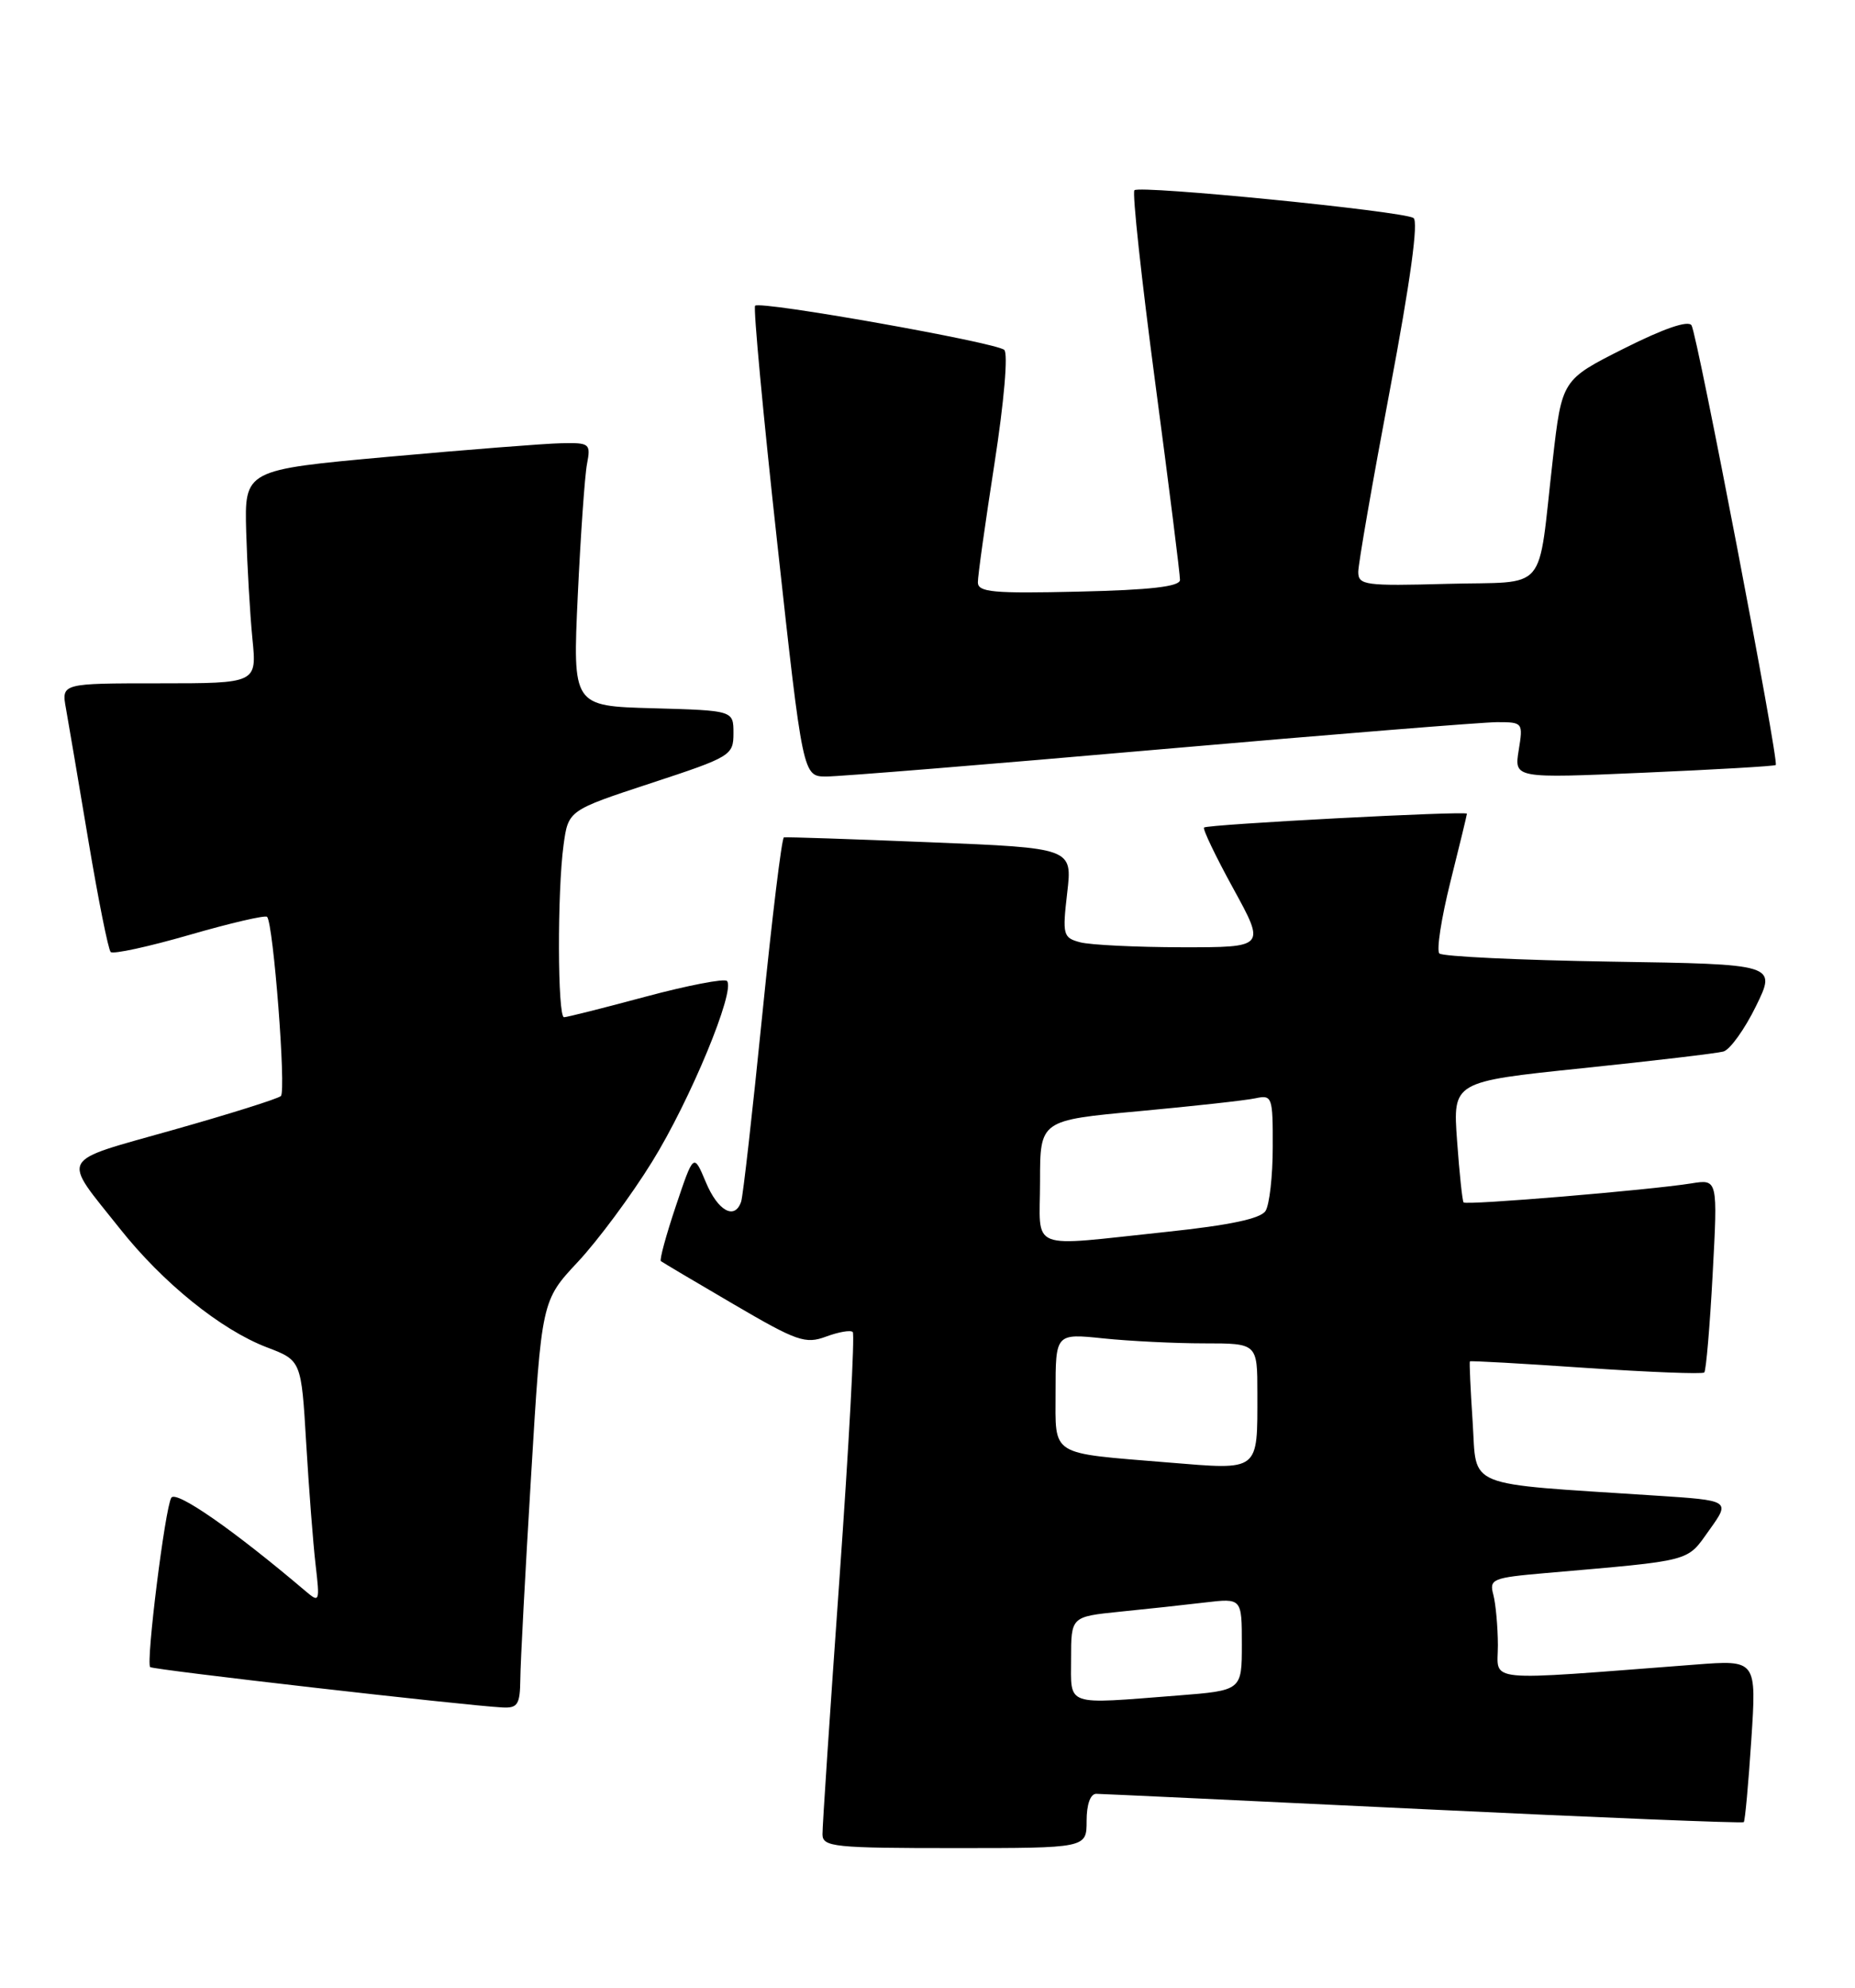<?xml version="1.0" encoding="UTF-8" standalone="no"?>
<!DOCTYPE svg PUBLIC "-//W3C//DTD SVG 1.1//EN" "http://www.w3.org/Graphics/SVG/1.1/DTD/svg11.dtd" >
<svg xmlns="http://www.w3.org/2000/svg" xmlns:xlink="http://www.w3.org/1999/xlink" version="1.1" viewBox="0 0 239 256">
 <g >
 <path fill="currentColor"
d=" M 140.00 234.50 C 140.00 232.36 140.49 231.00 141.25 231.01 C 141.94 231.02 160.92 231.91 183.44 232.99 C 205.96 234.07 224.51 234.82 224.67 234.66 C 224.83 234.50 225.27 229.73 225.64 224.07 C 226.32 213.76 226.32 213.76 218.41 214.37 C 190.60 216.49 193.00 216.73 192.99 211.87 C 192.98 209.47 192.71 206.54 192.40 205.36 C 191.86 203.35 192.28 203.18 199.16 202.58 C 218.32 200.91 217.26 201.19 220.23 197.04 C 222.96 193.23 222.96 193.23 213.23 192.60 C 188.32 190.97 190.31 191.78 189.74 183.16 C 189.46 178.95 189.30 175.42 189.38 175.32 C 189.46 175.22 196.19 175.60 204.34 176.16 C 212.49 176.71 219.35 176.98 219.58 176.75 C 219.81 176.52 220.30 170.83 220.66 164.09 C 221.32 151.85 221.32 151.85 217.91 152.40 C 212.55 153.26 188.90 155.24 188.57 154.85 C 188.41 154.66 188.03 151.08 187.73 146.90 C 187.18 139.30 187.18 139.30 203.84 137.57 C 213.00 136.62 221.19 135.65 222.04 135.42 C 222.89 135.19 224.78 132.56 226.24 129.58 C 228.89 124.17 228.89 124.17 207.53 123.84 C 195.78 123.65 185.84 123.18 185.45 122.79 C 185.06 122.39 185.70 118.25 186.87 113.57 C 188.04 108.90 189.00 104.94 189.00 104.79 C 189.00 104.40 155.60 106.16 155.13 106.57 C 154.93 106.75 156.63 110.30 158.91 114.45 C 163.05 122.00 163.05 122.00 152.28 121.99 C 146.35 121.98 140.45 121.69 139.17 121.35 C 136.96 120.76 136.87 120.41 137.50 114.97 C 138.17 109.21 138.17 109.21 119.84 108.47 C 109.75 108.06 101.28 107.77 101.00 107.84 C 100.72 107.90 99.47 118.20 98.21 130.72 C 96.95 143.25 95.73 154.06 95.49 154.75 C 94.67 157.16 92.49 155.96 90.94 152.24 C 89.37 148.50 89.37 148.50 87.08 155.31 C 85.82 159.06 84.95 162.25 85.15 162.41 C 85.34 162.56 89.55 165.06 94.50 167.95 C 102.68 172.74 103.77 173.12 106.43 172.13 C 108.05 171.53 109.59 171.26 109.87 171.54 C 110.15 171.82 109.38 186.10 108.16 203.27 C 106.94 220.45 105.95 235.29 105.97 236.25 C 106.00 237.85 107.49 238.00 123.00 238.00 C 140.00 238.00 140.00 238.00 140.00 234.50 Z  M 67.04 216.25 C 67.05 214.19 67.68 202.38 68.43 190.00 C 69.78 167.50 69.78 167.50 74.46 162.50 C 77.03 159.75 81.33 153.96 84.00 149.64 C 88.92 141.72 94.81 127.48 93.66 126.33 C 93.32 125.99 88.60 126.90 83.19 128.35 C 77.77 129.81 73.03 131.00 72.67 131.00 C 71.83 131.00 71.79 114.81 72.61 108.82 C 73.22 104.36 73.22 104.36 83.86 100.86 C 94.17 97.48 94.50 97.27 94.50 94.43 C 94.50 91.50 94.50 91.50 84.14 91.21 C 73.78 90.93 73.78 90.93 74.44 76.71 C 74.81 68.90 75.34 61.26 75.63 59.75 C 76.13 57.13 75.98 57.00 72.33 57.08 C 70.22 57.12 60.17 57.91 50.00 58.83 C 31.50 60.51 31.50 60.51 31.72 68.50 C 31.85 72.90 32.21 79.09 32.52 82.25 C 33.10 88.00 33.10 88.00 20.50 88.00 C 7.91 88.00 7.91 88.00 8.50 91.25 C 8.82 93.04 10.12 100.69 11.39 108.27 C 12.66 115.84 13.95 122.29 14.26 122.60 C 14.58 122.91 19.14 121.92 24.40 120.40 C 29.66 118.88 34.17 117.83 34.41 118.07 C 35.22 118.89 36.89 140.49 36.19 141.15 C 35.81 141.50 29.55 143.47 22.28 145.52 C 7.34 149.75 7.89 148.72 15.44 158.22 C 21.00 165.23 28.47 171.25 34.38 173.51 C 38.82 175.20 38.82 175.20 39.45 185.85 C 39.80 191.71 40.34 198.75 40.66 201.50 C 41.22 206.31 41.17 206.44 39.37 204.91 C 30.10 197.04 22.69 191.89 22.07 192.88 C 21.27 194.18 18.78 214.12 19.35 214.69 C 19.70 215.04 60.00 219.65 64.75 219.89 C 66.70 219.99 67.00 219.50 67.04 216.25 Z  M 149.50 96.50 C 171.50 94.58 191.02 93.01 192.88 93.00 C 196.21 93.00 196.25 93.06 195.67 96.62 C 195.09 100.24 195.09 100.24 211.79 99.51 C 220.98 99.11 228.63 98.67 228.79 98.52 C 229.24 98.11 218.69 43.12 217.94 41.90 C 217.52 41.22 214.37 42.30 209.26 44.87 C 201.24 48.90 201.24 48.90 200.06 59.20 C 198.05 76.74 199.67 74.83 186.43 75.19 C 175.86 75.48 175.00 75.36 175.00 73.65 C 175.00 72.63 176.83 62.11 179.07 50.25 C 181.73 36.15 182.78 28.48 182.11 28.07 C 180.68 27.18 146.84 23.83 146.16 24.50 C 145.86 24.80 147.07 35.95 148.84 49.28 C 150.61 62.60 152.05 74.04 152.03 74.69 C 152.01 75.54 148.22 75.98 139.00 76.19 C 127.97 76.45 126.00 76.27 125.99 75.00 C 125.98 74.17 126.95 67.29 128.13 59.69 C 129.37 51.70 129.90 45.54 129.39 45.06 C 128.33 44.10 97.96 38.71 97.29 39.37 C 97.04 39.62 98.32 53.37 100.14 69.92 C 103.44 100.00 103.44 100.00 106.47 100.00 C 108.14 100.00 127.50 98.43 149.50 96.50 Z  M 138.00 213.60 C 138.00 208.20 138.00 208.20 144.25 207.56 C 147.69 207.22 152.64 206.68 155.25 206.37 C 160.00 205.81 160.00 205.81 160.00 211.76 C 160.00 217.70 160.00 217.70 151.75 218.35 C 137.05 219.49 138.00 219.82 138.00 213.60 Z  M 150.50 188.34 C 135.10 187.07 136.00 187.64 136.00 179.29 C 136.00 171.72 136.00 171.72 142.15 172.36 C 145.53 172.71 151.38 173.00 155.15 173.00 C 162.00 173.00 162.00 173.00 162.00 179.42 C 162.00 189.61 162.39 189.31 150.50 188.34 Z  M 134.00 152.13 C 134.00 144.27 134.00 144.27 146.75 143.10 C 153.76 142.45 160.51 141.71 161.75 141.44 C 163.91 140.98 164.00 141.23 163.98 147.73 C 163.98 151.45 163.56 155.15 163.05 155.95 C 162.42 156.94 158.46 157.78 150.32 158.64 C 132.14 160.55 134.00 161.29 134.00 152.13 Z "/>
</g>
</svg>